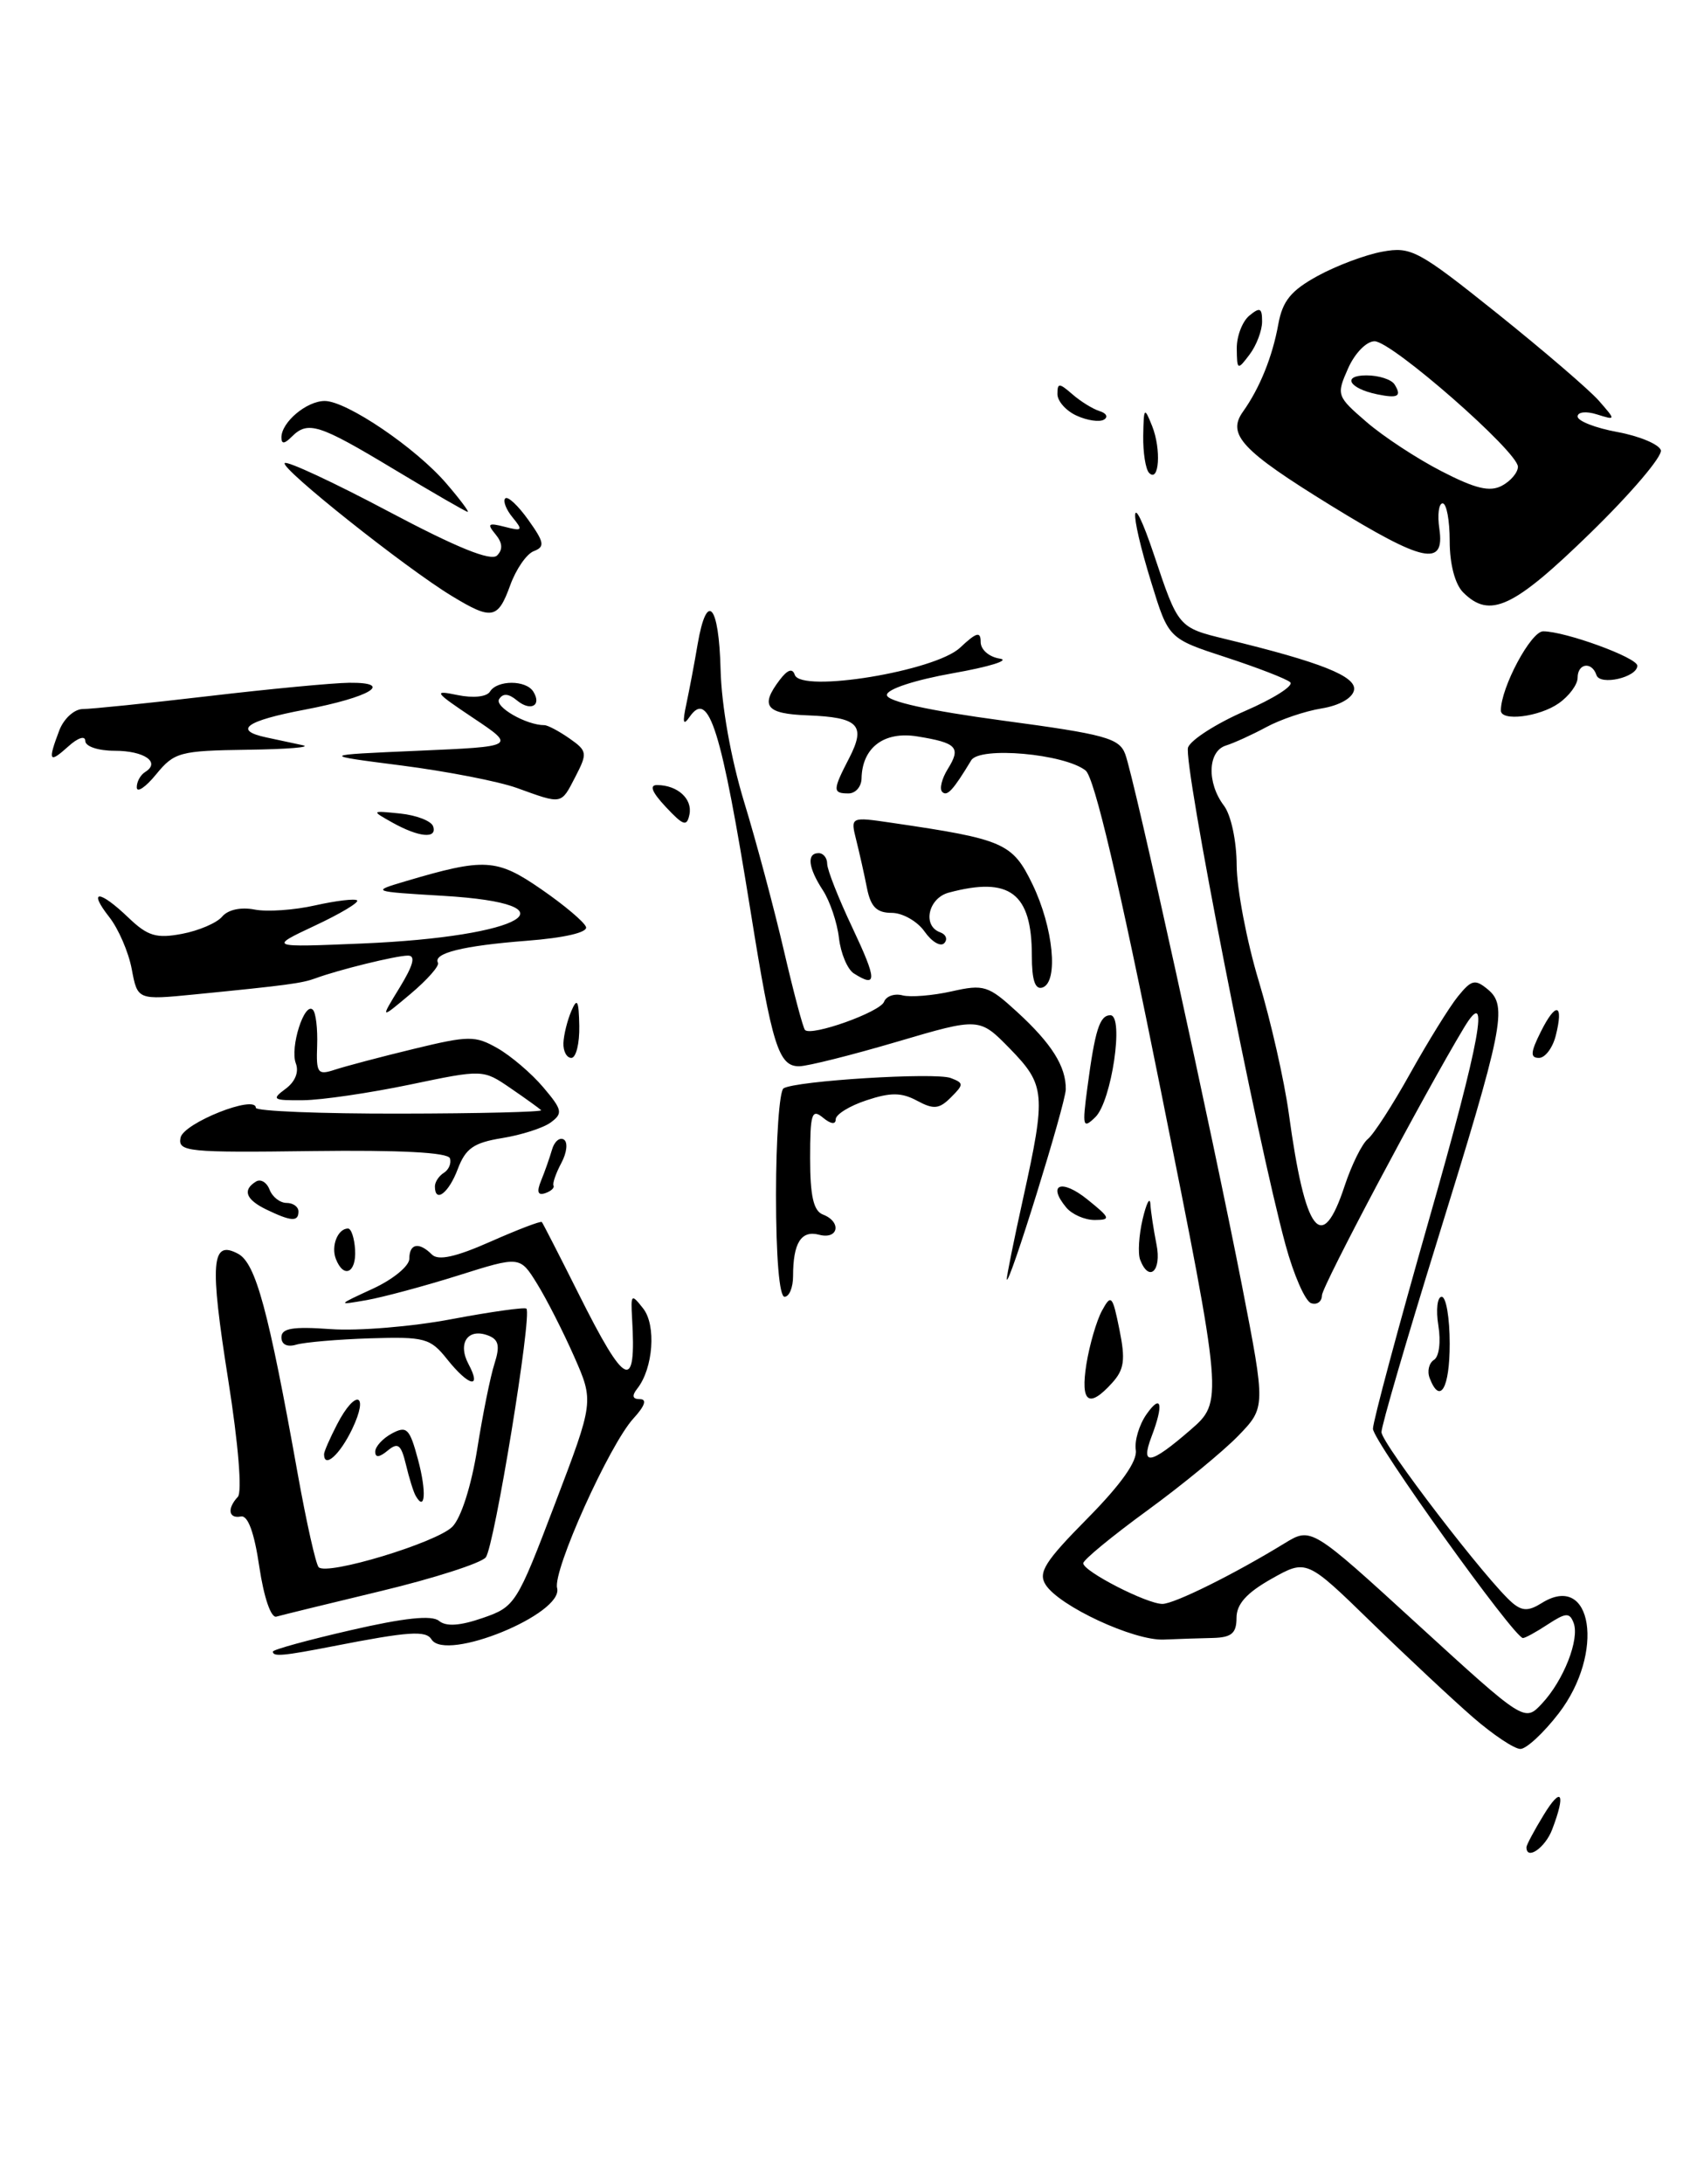 <?xml version="1.0" encoding="UTF-8" standalone="no"?>
<!DOCTYPE svg PUBLIC "-//W3C//DTD SVG 1.1//EN" "http://www.w3.org/Graphics/SVG/1.1/DTD/svg11.dtd" >
<svg xmlns="http://www.w3.org/2000/svg" xmlns:xlink="http://www.w3.org/1999/xlink" version="1.1" viewBox="0 0 199 256">
 <g >
 <path fill="currentColor"
d=" M 182.78 82.44 C 184.00 81.59 185.00 80.24 185.00 79.44 C 185.00 77.74 186.67 77.50 187.21 79.13 C 187.63 80.40 192.00 79.39 192.00 78.03 C 192.00 77.08 183.55 74.00 180.96 74.00 C 179.52 74.00 176.00 80.59 176.00 83.28 C 176.00 84.59 180.52 84.03 182.78 82.44 Z  M 186.46 62.51 C 191.25 57.85 194.99 53.46 194.76 52.76 C 194.52 52.07 192.23 51.11 189.67 50.64 C 187.10 50.17 185.00 49.35 185.00 48.82 C 185.00 48.29 185.99 48.17 187.25 48.57 C 189.50 49.27 189.50 49.27 187.50 46.98 C 186.40 45.72 181.04 41.12 175.60 36.76 C 166.30 29.32 165.47 28.88 162.10 29.50 C 160.12 29.86 156.71 31.14 154.52 32.34 C 151.38 34.06 150.40 35.27 149.90 38.01 C 149.22 41.79 147.73 45.49 145.76 48.25 C 143.85 50.93 145.61 52.81 156.06 59.25 C 166.92 65.93 169.44 66.48 168.79 62.00 C 168.54 60.35 168.72 59.00 169.17 59.00 C 169.63 59.00 170.00 60.99 170.00 63.43 C 170.00 66.12 170.62 68.47 171.57 69.43 C 174.70 72.56 177.45 71.28 186.46 62.51 Z  M 148.00 37.69 C 148.00 36.08 147.75 35.97 146.50 37.00 C 145.68 37.68 145.01 39.43 145.03 40.87 C 145.06 43.40 145.12 43.43 146.53 41.56 C 147.34 40.49 148.00 38.75 148.00 37.69 Z  M 179.00 216.52 C 179.00 216.26 179.90 214.57 181.00 212.77 C 183.11 209.30 183.65 210.16 182.02 214.43 C 181.21 216.58 179.00 218.11 179.00 216.52 Z  M 172.75 201.31 C 170.41 199.28 165.06 194.28 160.85 190.19 C 153.21 182.75 153.21 182.75 149.10 185.06 C 146.18 186.71 145.00 188.02 145.00 189.64 C 145.00 191.44 144.42 191.93 142.25 191.99 C 140.74 192.02 138.13 192.11 136.47 192.18 C 132.96 192.33 124.19 188.25 122.61 185.74 C 121.71 184.32 122.55 183.00 127.52 177.98 C 131.48 173.97 133.39 171.26 133.19 169.97 C 133.02 168.89 133.58 167.01 134.44 165.78 C 136.20 163.27 136.49 164.58 135.02 168.43 C 133.72 171.87 134.90 171.67 139.56 167.64 C 143.44 164.28 143.44 164.28 136.14 127.89 C 131.22 103.37 128.33 91.11 127.30 90.31 C 124.80 88.35 114.89 87.47 113.89 89.12 C 111.77 92.63 111.06 93.40 110.49 92.82 C 110.14 92.48 110.44 91.27 111.14 90.14 C 112.72 87.61 112.22 87.07 107.58 86.32 C 103.67 85.68 101.10 87.62 101.03 91.25 C 101.01 92.21 100.33 93.00 99.50 93.00 C 97.62 93.00 97.63 92.62 99.59 88.84 C 101.57 84.99 100.68 84.08 94.72 83.85 C 89.81 83.67 89.10 82.77 91.43 79.70 C 92.35 78.49 92.93 78.29 93.20 79.10 C 93.92 81.25 109.66 78.67 112.58 75.92 C 114.52 74.10 115.00 73.97 115.00 75.26 C 115.00 76.15 115.99 77.01 117.25 77.20 C 118.49 77.39 116.01 78.16 111.75 78.91 C 107.26 79.71 104.00 80.78 104.00 81.46 C 104.00 82.21 108.89 83.29 117.58 84.46 C 129.59 86.07 131.25 86.52 131.95 88.39 C 133.01 91.20 142.15 132.83 145.65 150.73 C 148.42 164.97 148.42 164.97 145.19 168.31 C 143.41 170.14 138.60 174.09 134.51 177.07 C 130.41 180.06 127.04 182.83 127.03 183.23 C 126.99 184.16 134.47 188.00 136.31 188.00 C 137.70 188.00 144.74 184.51 150.63 180.90 C 153.76 178.99 153.76 178.99 166.27 190.43 C 178.78 201.86 178.78 201.86 180.82 199.68 C 183.36 196.97 185.26 192.13 184.53 190.22 C 184.06 188.99 183.62 189.02 181.52 190.39 C 180.17 191.28 178.86 192.00 178.59 192.00 C 177.57 192.00 161.00 168.90 161.00 167.47 C 161.00 166.63 163.97 155.58 167.59 142.90 C 173.61 121.85 174.81 115.26 171.67 120.47 C 167.02 128.19 155.04 150.75 155.02 151.83 C 155.01 152.57 154.44 152.98 153.75 152.75 C 153.06 152.52 151.71 149.45 150.75 145.92 C 147.39 133.59 138.70 89.23 139.32 87.60 C 139.67 86.70 142.68 84.78 146.02 83.33 C 149.36 81.88 151.74 80.37 151.30 79.97 C 150.86 79.57 147.47 78.26 143.77 77.05 C 137.03 74.85 137.03 74.85 135.02 68.32 C 132.31 59.55 132.56 56.79 135.32 65.02 C 138.17 73.55 138.18 73.56 143.73 74.91 C 154.89 77.61 159.09 79.28 158.78 80.89 C 158.60 81.83 157.06 82.70 154.97 83.04 C 153.05 83.35 150.13 84.34 148.49 85.23 C 146.84 86.12 144.71 87.09 143.75 87.39 C 141.62 88.06 141.50 91.76 143.53 94.44 C 144.36 95.54 145.01 98.58 145.02 101.44 C 145.04 104.22 146.20 110.33 147.61 115.00 C 149.02 119.67 150.60 126.65 151.13 130.50 C 153.06 144.63 155.00 147.15 157.68 139.00 C 158.50 136.53 159.72 134.05 160.41 133.50 C 161.09 132.95 163.34 129.47 165.40 125.76 C 167.47 122.06 169.97 118.02 170.96 116.80 C 172.56 114.83 172.97 114.73 174.48 115.98 C 176.81 117.92 176.31 120.39 168.52 145.50 C 164.94 157.05 162.00 167.11 162.00 167.86 C 162.00 169.20 174.56 185.56 177.39 187.91 C 178.52 188.85 179.27 188.85 180.79 187.90 C 186.74 184.18 188.22 193.75 182.79 200.82 C 181.02 203.12 178.99 205.00 178.29 205.00 C 177.58 205.00 175.09 203.34 172.75 201.31 Z  M 32.00 193.59 C 32.00 193.36 36.11 192.23 41.13 191.08 C 47.41 189.63 50.65 189.29 51.48 189.99 C 52.32 190.68 53.94 190.57 56.60 189.65 C 60.41 188.34 60.61 188.02 65.07 176.29 C 69.65 164.27 69.65 164.27 67.32 158.99 C 66.04 156.09 64.09 152.26 62.98 150.47 C 60.97 147.22 60.97 147.22 53.74 149.50 C 49.76 150.75 44.92 152.05 43.00 152.39 C 39.50 153.00 39.50 153.00 43.75 151.04 C 46.09 149.96 48.00 148.39 48.00 147.54 C 48.00 145.75 49.14 145.54 50.65 147.05 C 51.39 147.79 53.45 147.34 57.51 145.54 C 60.70 144.13 63.41 143.09 63.54 143.24 C 63.66 143.38 65.61 147.18 67.86 151.67 C 73.36 162.67 74.64 163.25 74.12 154.50 C 73.96 151.68 74.04 151.61 75.42 153.37 C 76.97 155.33 76.60 160.38 74.74 162.75 C 74.06 163.61 74.16 164.00 75.05 164.00 C 75.89 164.00 75.62 164.80 74.29 166.25 C 71.46 169.33 64.80 184.12 65.33 186.14 C 66.12 189.17 52.26 194.84 50.60 192.16 C 49.94 191.09 47.91 191.23 39.11 192.95 C 33.22 194.10 32.00 194.21 32.00 193.59 Z  M 30.41 183.66 C 29.82 179.63 29.07 177.59 28.25 177.75 C 26.80 178.04 26.61 176.82 27.89 175.45 C 28.41 174.89 27.95 169.25 26.77 161.79 C 24.57 147.91 24.78 145.28 27.92 146.96 C 29.99 148.07 31.47 153.52 34.92 172.80 C 35.94 178.47 37.04 183.37 37.37 183.70 C 38.37 184.70 51.18 180.82 53.04 178.96 C 54.07 177.93 55.26 174.19 55.96 169.86 C 56.60 165.81 57.51 161.30 57.99 159.83 C 58.65 157.76 58.48 157.01 57.25 156.54 C 54.87 155.63 53.63 157.43 54.94 159.89 C 56.53 162.86 54.98 162.51 52.44 159.33 C 50.47 156.85 49.82 156.67 43.41 156.87 C 39.61 156.99 35.71 157.33 34.75 157.61 C 33.68 157.93 33.00 157.60 33.00 156.75 C 33.00 155.69 34.33 155.47 38.78 155.79 C 41.97 156.02 48.35 155.50 52.97 154.62 C 57.59 153.75 61.53 153.20 61.73 153.39 C 62.42 154.09 57.96 181.34 56.96 182.55 C 56.39 183.23 50.88 185.00 44.72 186.48 C 38.55 187.96 33.01 189.32 32.41 189.49 C 31.78 189.68 30.95 187.26 30.41 183.66 Z  M 48.74 175.32 C 48.48 174.87 47.97 173.22 47.60 171.66 C 47.03 169.31 46.67 169.03 45.46 170.03 C 44.48 170.84 44.00 170.88 44.00 170.16 C 44.00 169.56 44.88 168.60 45.96 168.02 C 47.70 167.09 48.04 167.43 49.02 171.09 C 50.03 174.84 49.87 177.31 48.74 175.32 Z  M 38.00 170.45 C 38.00 170.15 38.69 168.57 39.53 166.95 C 41.69 162.77 43.32 163.27 41.30 167.50 C 39.86 170.51 38.00 172.18 38.00 170.45 Z  M 127.40 159.87 C 127.77 157.61 128.59 154.79 129.23 153.62 C 130.30 151.66 130.46 151.83 131.27 155.84 C 131.99 159.39 131.84 160.52 130.42 162.09 C 127.67 165.13 126.68 164.41 127.40 159.87 Z  M 167.65 161.53 C 167.34 160.72 167.57 159.77 168.15 159.40 C 168.76 159.03 168.98 157.28 168.67 155.37 C 168.37 153.52 168.55 152.00 169.06 152.00 C 169.58 152.00 170.00 154.47 170.00 157.50 C 170.00 162.74 168.86 164.69 167.65 161.53 Z  M 91.00 140.06 C 91.00 133.49 91.40 127.87 91.88 127.57 C 93.32 126.68 109.69 125.67 111.49 126.36 C 113.03 126.95 113.03 127.11 111.51 128.63 C 110.14 130.00 109.49 130.07 107.54 129.02 C 105.72 128.04 104.43 128.03 101.61 128.97 C 99.62 129.62 98.00 130.63 98.00 131.20 C 98.00 131.84 97.42 131.76 96.50 131.00 C 95.19 129.92 95.00 130.54 95.00 135.77 C 95.00 140.20 95.40 141.94 96.50 142.36 C 98.72 143.21 98.33 145.32 96.06 144.73 C 93.95 144.17 93.00 145.68 93.00 149.58 C 93.00 150.91 92.55 152.00 92.00 152.00 C 91.39 152.00 91.00 147.35 91.00 140.06 Z  M 118.06 149.95 C 118.03 149.65 118.89 145.37 119.98 140.45 C 122.68 128.22 122.59 127.19 118.43 122.92 C 114.85 119.26 114.85 119.26 105.18 122.11 C 99.85 123.68 94.70 124.97 93.73 124.98 C 91.31 125.01 90.55 122.59 88.04 106.95 C 84.58 85.42 83.13 80.77 80.88 84.01 C 80.11 85.12 80.01 84.73 80.49 82.50 C 80.84 80.85 81.44 77.70 81.81 75.50 C 82.89 69.22 84.31 70.81 84.50 78.50 C 84.61 82.72 85.70 88.87 87.26 94.00 C 88.69 98.67 90.78 106.51 91.92 111.41 C 93.06 116.31 94.17 120.50 94.40 120.73 C 95.16 121.50 103.21 118.63 103.67 117.42 C 103.92 116.76 104.90 116.42 105.84 116.67 C 106.77 116.91 109.37 116.70 111.60 116.20 C 115.37 115.35 115.90 115.52 119.27 118.61 C 123.33 122.33 125.01 125.00 124.98 127.68 C 124.96 129.39 118.21 151.14 118.06 149.95 Z  M 39.38 147.55 C 38.80 146.03 39.62 144.00 40.81 144.00 C 41.19 144.00 41.56 145.13 41.64 146.50 C 41.80 149.21 40.29 149.91 39.38 147.55 Z  M 133.70 147.66 C 133.42 146.93 133.55 144.79 133.99 142.91 C 134.43 141.04 134.84 140.23 134.90 141.12 C 134.95 142.02 135.28 144.16 135.62 145.88 C 136.24 148.97 134.74 150.37 133.70 147.66 Z  M 31.25 141.78 C 28.83 140.61 28.40 139.49 30.01 138.50 C 30.56 138.15 31.28 138.58 31.61 139.44 C 31.94 140.30 32.84 141.00 33.61 141.00 C 34.37 141.00 35.00 141.45 35.00 142.00 C 35.00 143.23 34.16 143.18 31.25 141.78 Z  M 125.03 141.53 C 122.77 138.81 124.48 138.15 127.50 140.58 C 130.22 142.77 130.30 142.99 128.37 143.00 C 127.20 143.00 125.70 142.34 125.03 141.53 Z  M 51.00 139.06 C 51.00 138.54 51.47 137.83 52.05 137.47 C 52.63 137.11 52.95 136.34 52.76 135.77 C 52.53 135.08 46.94 134.79 36.62 134.92 C 21.98 135.11 20.85 135.00 21.17 133.36 C 21.50 131.64 30.00 128.26 30.00 129.85 C 30.00 130.24 37.61 130.55 46.92 130.53 C 56.22 130.52 63.67 130.33 63.46 130.13 C 63.26 129.93 61.64 128.76 59.87 127.55 C 56.64 125.34 56.64 125.34 48.07 127.13 C 43.36 128.11 37.73 128.94 35.56 128.96 C 32.00 129.00 31.80 128.87 33.47 127.64 C 34.61 126.81 35.08 125.65 34.69 124.64 C 33.98 122.78 35.70 117.37 36.69 118.36 C 37.04 118.71 37.26 120.59 37.19 122.55 C 37.07 125.81 37.25 126.05 39.28 125.38 C 40.50 124.98 44.65 123.88 48.50 122.95 C 54.98 121.38 55.71 121.37 58.35 122.87 C 59.92 123.77 62.33 125.82 63.70 127.44 C 65.95 130.09 66.03 130.50 64.58 131.57 C 63.69 132.22 61.12 133.04 58.88 133.40 C 55.55 133.94 54.60 134.60 53.68 137.03 C 52.62 139.85 51.00 141.08 51.00 139.06 Z  M 63.45 138.39 C 63.88 137.35 64.45 135.72 64.73 134.76 C 65.00 133.80 65.63 133.27 66.12 133.57 C 66.61 133.88 66.48 135.09 65.83 136.31 C 65.19 137.51 64.77 138.71 64.91 138.97 C 65.04 139.24 64.59 139.64 63.92 139.86 C 63.06 140.15 62.92 139.69 63.45 138.39 Z  M 127.51 127.50 C 128.41 120.71 128.95 119.00 130.21 119.00 C 131.84 119.00 130.35 129.09 128.45 130.94 C 126.98 132.37 126.90 132.07 127.51 127.50 Z  M 66.07 122.25 C 66.11 121.29 66.53 119.60 67.00 118.50 C 67.69 116.90 67.87 117.24 67.93 120.25 C 67.97 122.31 67.55 124.00 67.00 124.00 C 66.45 124.00 66.03 123.21 66.07 122.25 Z  M 180.68 120.94 C 182.46 117.37 183.39 117.61 182.44 121.38 C 182.08 122.82 181.19 124.00 180.47 124.00 C 179.43 124.00 179.47 123.36 180.68 120.94 Z  M 46.87 115.75 C 48.48 113.11 48.77 112.00 47.83 112.01 C 46.45 112.01 39.63 113.69 37.00 114.67 C 35.42 115.25 33.68 115.49 22.82 116.56 C 16.13 117.22 16.13 117.22 15.45 113.60 C 15.08 111.61 13.89 108.86 12.81 107.49 C 10.26 104.24 11.65 104.29 15.07 107.57 C 17.32 109.72 18.33 110.03 21.34 109.46 C 23.31 109.09 25.43 108.18 26.05 107.44 C 26.73 106.63 28.24 106.30 29.84 106.61 C 31.30 106.90 34.51 106.68 36.97 106.12 C 39.43 105.57 41.64 105.31 41.88 105.54 C 42.12 105.78 39.88 107.12 36.90 108.51 C 31.50 111.05 31.50 111.05 42.50 110.59 C 61.49 109.79 67.95 105.95 51.92 105.00 C 43.55 104.50 43.53 104.49 47.50 103.31 C 56.84 100.54 58.24 100.62 63.47 104.23 C 66.17 106.09 68.53 108.08 68.72 108.66 C 68.93 109.29 66.20 109.93 61.78 110.27 C 54.28 110.85 50.75 111.73 51.36 112.85 C 51.55 113.21 50.10 114.85 48.14 116.50 C 44.57 119.50 44.57 119.50 46.87 115.75 Z  M 121.00 112.02 C 121.00 104.67 118.41 102.71 111.25 104.63 C 108.84 105.28 108.14 108.53 110.25 109.28 C 110.94 109.53 111.15 110.10 110.73 110.55 C 110.30 111.01 109.26 110.39 108.42 109.19 C 107.58 107.99 105.84 107.00 104.57 107.00 C 102.81 107.00 102.11 106.30 101.67 104.12 C 101.36 102.53 100.79 100.00 100.41 98.48 C 99.72 95.73 99.72 95.73 104.61 96.45 C 117.72 98.37 118.73 98.81 121.07 103.64 C 123.53 108.73 124.15 115.11 122.25 115.75 C 121.38 116.04 121.00 114.89 121.00 112.02 Z  M 100.13 114.10 C 99.38 113.63 98.59 111.75 98.38 109.94 C 98.17 108.13 97.32 105.62 96.50 104.36 C 94.77 101.71 94.57 100.00 96.00 100.00 C 96.55 100.00 97.00 100.56 97.00 101.25 C 97.00 101.94 98.33 105.31 99.96 108.75 C 102.85 114.87 102.89 115.85 100.13 114.10 Z  M 46.00 96.41 C 43.51 95.01 43.52 95.01 46.95 95.36 C 48.85 95.56 50.58 96.23 50.79 96.86 C 51.29 98.36 49.12 98.15 46.00 96.41 Z  M 78.08 94.59 C 76.43 92.83 76.11 92.00 77.08 92.02 C 79.46 92.04 81.22 93.64 80.85 95.46 C 80.55 96.92 80.15 96.80 78.08 94.59 Z  M 60.61 92.36 C 58.47 91.59 52.39 90.41 47.11 89.73 C 37.50 88.50 37.50 88.50 49.00 88.00 C 60.50 87.50 60.50 87.50 55.50 84.16 C 50.91 81.09 50.76 80.87 53.65 81.47 C 55.51 81.85 57.08 81.68 57.46 81.06 C 58.31 79.69 61.69 79.69 62.54 81.07 C 63.56 82.71 62.22 83.43 60.61 82.09 C 59.63 81.28 58.97 81.24 58.53 81.95 C 57.97 82.85 61.71 85.00 63.84 85.00 C 64.23 85.00 65.55 85.70 66.77 86.55 C 68.87 88.02 68.91 88.27 67.47 91.05 C 65.77 94.34 65.98 94.30 60.61 92.36 Z  M 16.04 92.31 C 16.02 91.65 16.46 90.84 17.02 90.49 C 18.87 89.35 16.93 88.00 13.44 88.00 C 11.51 88.00 10.00 87.49 10.00 86.85 C 10.00 86.19 9.13 86.47 8.00 87.50 C 5.75 89.53 5.58 89.23 6.95 85.62 C 7.48 84.23 8.71 83.12 9.70 83.11 C 10.69 83.11 17.35 82.43 24.50 81.59 C 31.65 80.75 39.05 80.05 40.95 80.03 C 46.30 79.98 43.42 81.72 35.75 83.18 C 28.82 84.49 27.29 85.60 31.25 86.44 C 32.49 86.71 34.40 87.11 35.50 87.35 C 36.60 87.58 33.69 87.82 29.04 87.88 C 21.08 87.99 20.44 88.17 18.32 90.75 C 17.09 92.26 16.06 92.96 16.04 92.31 Z  M 53.00 69.87 C 47.55 66.57 32.81 54.85 33.39 54.28 C 33.67 54.00 39.15 56.55 45.58 59.96 C 53.58 64.20 57.58 65.82 58.29 65.11 C 58.99 64.41 58.93 63.62 58.10 62.62 C 57.08 61.39 57.25 61.25 59.19 61.75 C 61.26 62.29 61.36 62.17 60.11 60.65 C 59.34 59.72 58.96 58.71 59.25 58.42 C 59.54 58.12 60.76 59.26 61.96 60.95 C 63.83 63.57 63.92 64.09 62.60 64.60 C 61.75 64.92 60.51 66.72 59.83 68.60 C 58.39 72.58 57.68 72.71 53.00 69.87 Z  M 46.19 55.00 C 37.38 49.70 36.11 49.29 34.20 51.20 C 33.35 52.05 33.00 52.07 33.00 51.27 C 33.00 49.49 35.96 47.00 38.08 47.00 C 40.65 47.00 48.78 52.51 52.35 56.68 C 53.92 58.50 55.04 60.00 54.85 60.00 C 54.66 60.00 50.76 57.75 46.19 55.00 Z  M 134.75 55.43 C 134.34 55.01 134.03 53.05 134.06 51.08 C 134.12 47.72 134.19 47.65 135.11 49.95 C 136.19 52.67 135.93 56.63 134.75 55.43 Z  M 126.25 48.72 C 125.01 48.16 124.00 47.02 124.00 46.19 C 124.00 44.86 124.20 44.87 125.75 46.21 C 126.71 47.05 128.15 47.94 128.95 48.19 C 129.75 48.43 129.97 48.89 129.45 49.19 C 128.93 49.50 127.49 49.29 126.25 48.72 Z  M 169.03 55.23 C 166.15 53.75 162.19 51.15 160.23 49.45 C 156.75 46.45 156.70 46.30 158.08 43.19 C 158.87 41.40 160.24 40.00 161.19 40.00 C 163.21 40.00 178.00 52.95 178.00 54.71 C 178.00 55.38 177.16 56.38 176.13 56.93 C 174.71 57.69 173.02 57.29 169.03 55.23 Z  M 163.54 45.07 C 163.18 44.48 161.69 44.00 160.24 44.00 C 157.32 44.00 158.20 45.54 161.50 46.22 C 163.94 46.72 164.40 46.46 163.54 45.07 Z "/>
</g>
</svg>